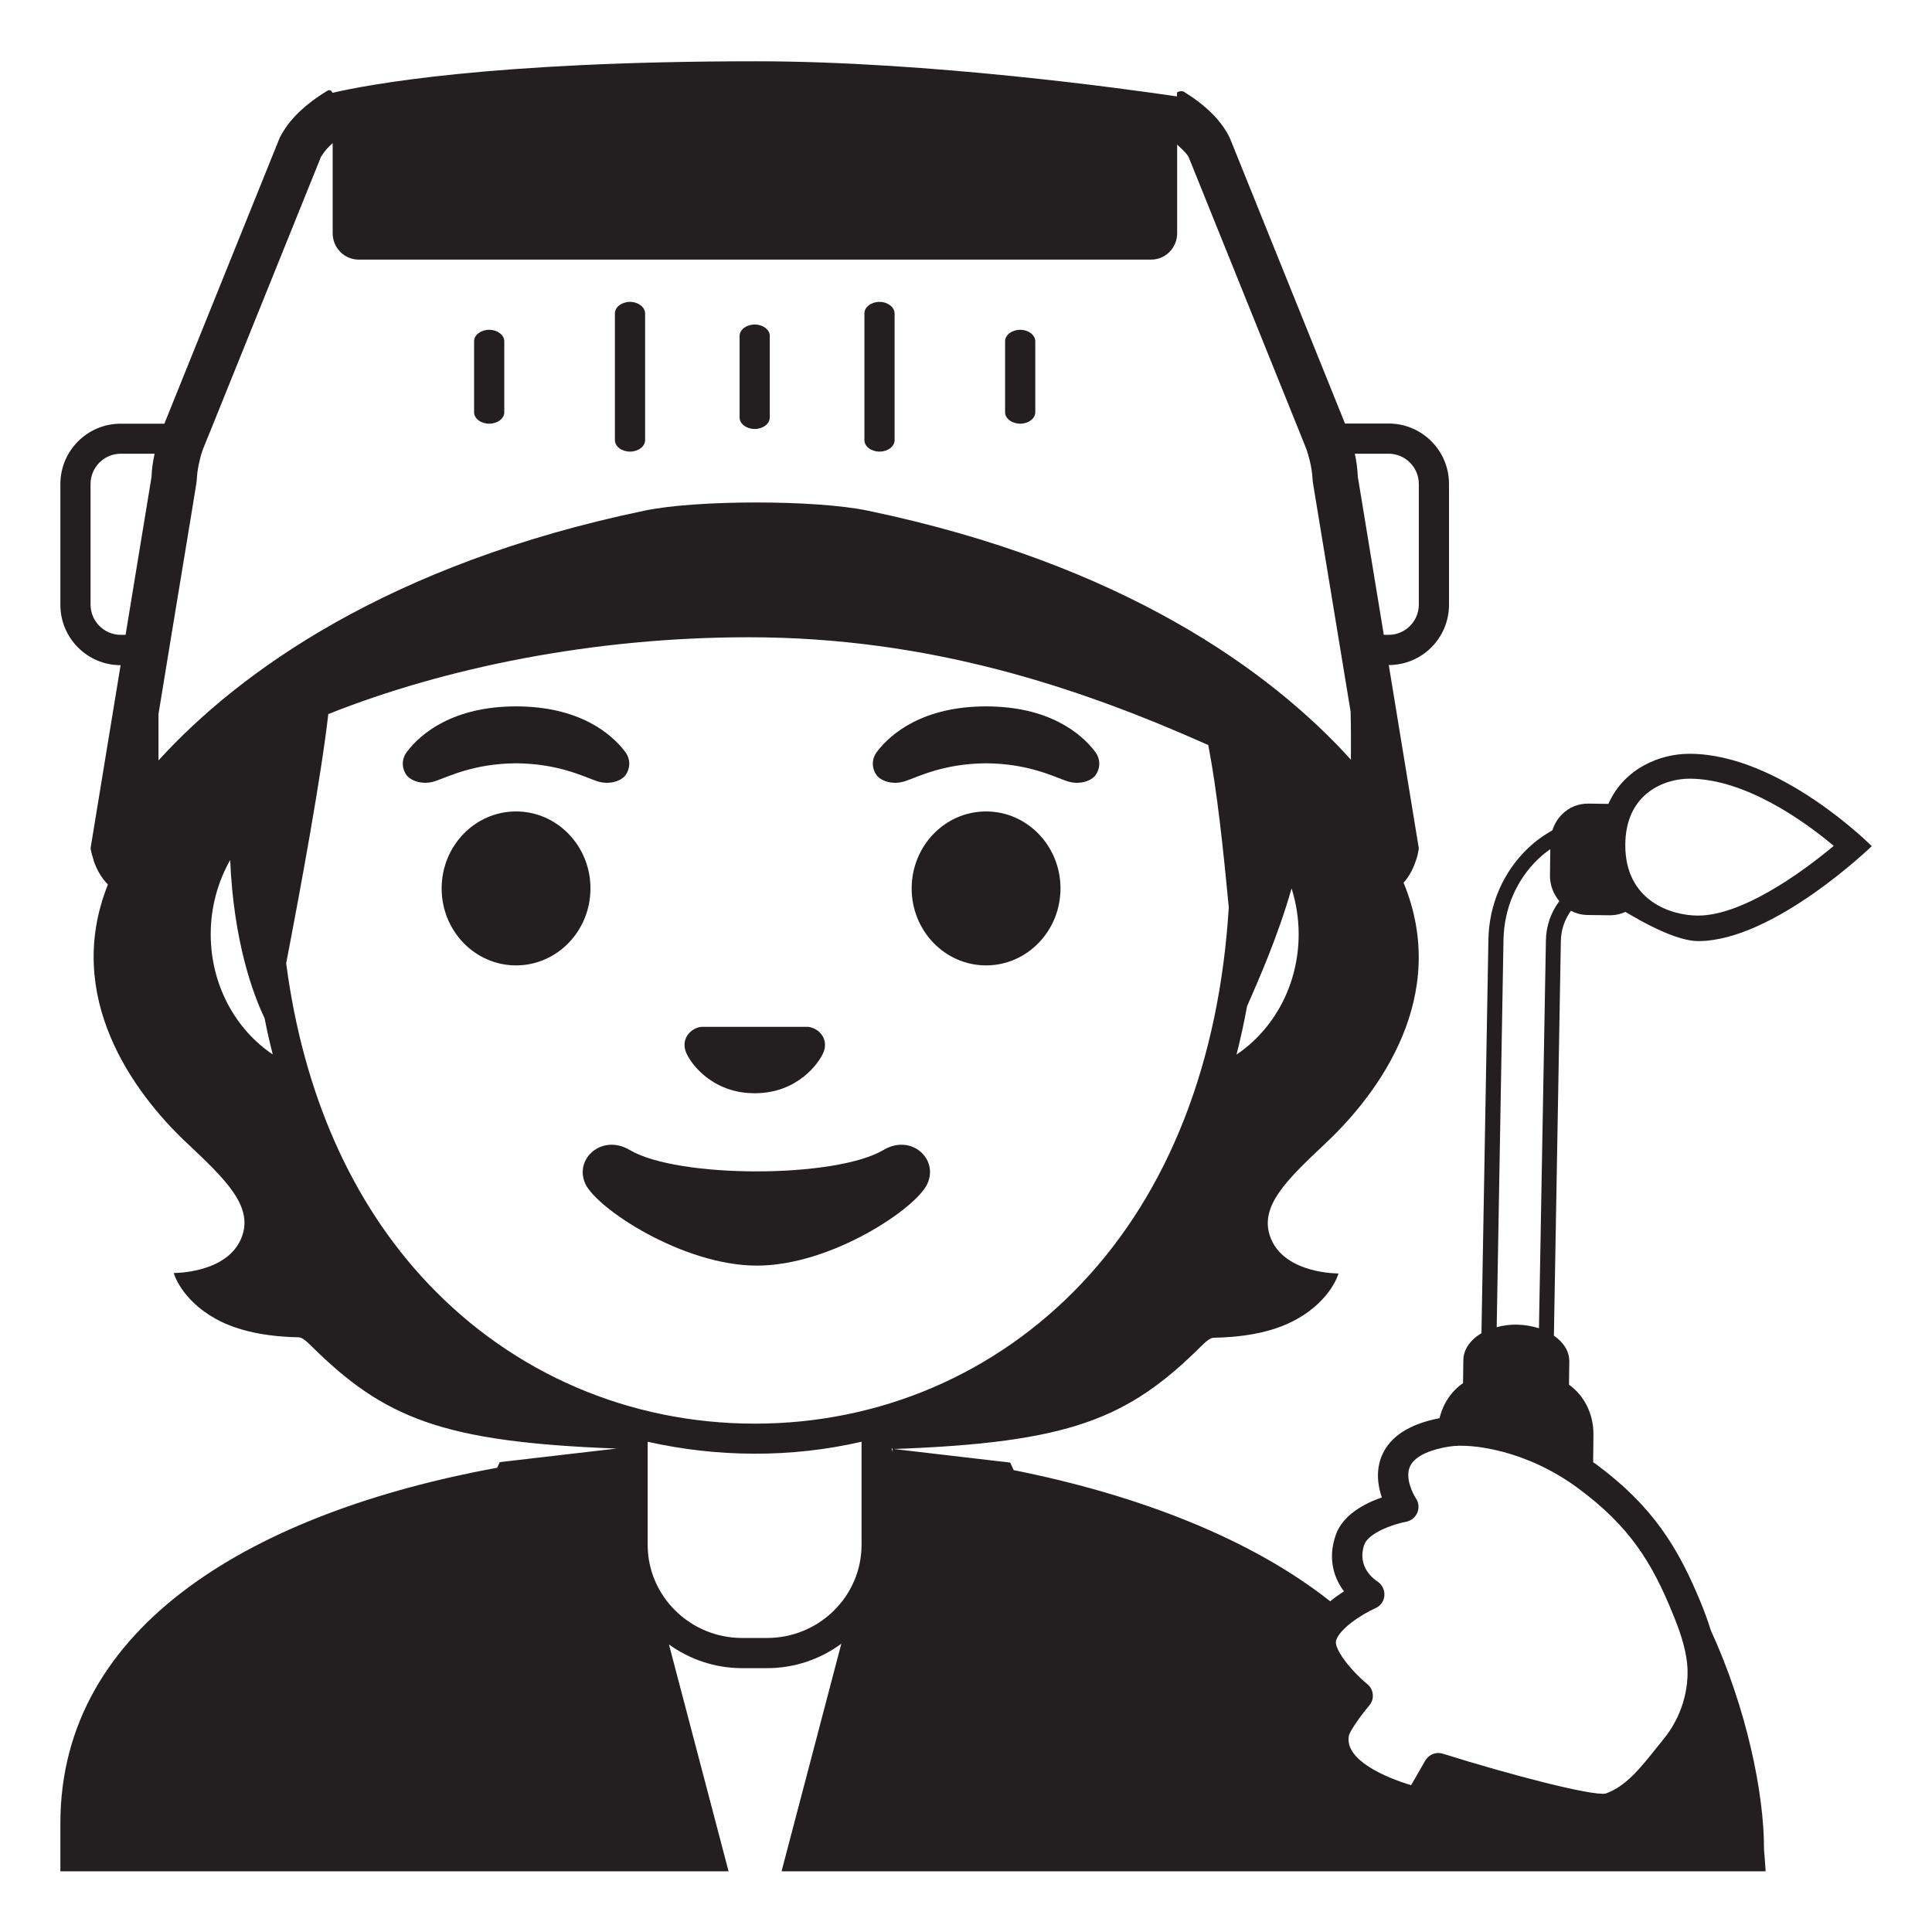 <svg viewBox="0 0 128 128" xmlns="http://www.w3.org/2000/svg">
  <g>
    <path d="M113.34,108c-0.2-0.66-0.44-1.29-0.67-1.85c-1.47-3.57-3.14-6.35-6.95-9.16c-0.06-0.04-0.12-0.07-0.17-0.11 l0.02-1.84c0.01-1.38-0.63-2.6-1.62-3.3l0.02-1.53c0.01-0.68-0.38-1.28-1.02-1.72l0.46-26.13c0.01-0.75,0.25-1.44,0.67-2.02 c0.32,0.17,0.68,0.27,1.07,0.28l1.49,0.02c0.01,0,0.02,0,0.04,0c0.35,0,0.69-0.08,1-0.22c-0.13-0.13,2.97,1.93,4.83,1.93 c5,0,11.5-6.29,11.5-6.29s-6.08-6.12-12.08-6.12c-1.94,0-4.32,0.95-5.37,3.32l-1.32-0.02c-0.69,0-1.27,0.24-1.74,0.7 c-0.31,0.3-0.52,0.67-0.65,1.07c-0.58,0.33-1.13,0.72-1.63,1.2c-1.64,1.58-2.57,3.73-2.61,6.05l-0.46,26.07 c-0.22,0.13-0.41,0.27-0.58,0.44c-0.4,0.39-0.62,0.86-0.62,1.35l-0.02,1.52c-0.18,0.12-0.34,0.25-0.5,0.41 c-0.52,0.51-0.88,1.18-1.06,1.91c-1.99,0.38-3.27,1.21-3.81,2.46c-0.43,1.01-0.27,2.03-0.01,2.79c-1.1,0.38-2.58,1.13-3.05,2.48 c-0.56,1.58-0.11,2.87,0.54,3.74c-0.29,0.19-0.61,0.41-0.91,0.66c-5.25-4.15-12.7-7.04-20.97-8.69l-0.23-0.5l-7.71-0.9h0v0 c11.65-0.42,15.51-1.99,20.37-6.82c0.38-0.38,0.63-0.55,0.81-0.55c1.53-0.03,3.75-0.23,5.53-1.24c2.29-1.29,2.75-3.02,2.75-3.02 s-3.5,0.04-4.47-2.29c-0.88-2.11,1.03-3.9,3.66-6.38c3.51-3.31,8.21-9.72,5.12-17.22c0,0,0,0,0,0c0.18-0.2,0.33-0.41,0.45-0.63 c0.07-0.12,0.12-0.23,0.18-0.35c0.1-0.23,0.18-0.45,0.24-0.64c0.03-0.09,0.05-0.18,0.07-0.26C93.98,56.35,94,56.2,94,56.2 l-1.99-12.14c2.21,0,3.99-1.79,3.99-4v-8c0-2.21-1.79-4-4-4h-2.89L81.47,9.12c-0.58-1.18-1.64-2.18-3.03-3.04 c-0.05-0.03-0.1-0.04-0.15-0.04c0,0,0,0-0.01,0c0,0-0.01,0-0.01,0c-0.08,0-0.23,0.03-0.29,0.09v0.2c0,0.02-0.01,0.03-0.01,0.05 v0.01c0,0,0.01,0,0.01,0v3.18c0.26,0.25,0.55,0.5,0.71,0.74c0.01,0.02,0.03,0.04,0.05,0.07l7.34,18.2l0.41,1.02 c0.12,0.29,0.2,0.6,0.28,0.9c0.1,0.41,0.17,0.82,0.19,1.24c0.01,0.12,0.02,0.23,0.04,0.34l1.46,8.86l1.02,6.2 c0.03,1.1,0.03,2.19,0.02,3.19c-5.31-5.87-15.11-12.98-32.02-16.5c-3.44-0.72-11.33-0.72-14.77,0 C25.76,37.36,15.85,44.5,10.5,50.38v-3.07l0.86-5.25l1.17-7.1l0.1-0.6L13,32.08c0.02-0.11,0.03-0.23,0.04-0.34 c0.02-0.42,0.09-0.84,0.19-1.24c0.07-0.31,0.16-0.61,0.28-0.9l0.42-1.03l7.34-18.19c0.01-0.02,0.03-0.04,0.05-0.07 c0.16-0.27,0.41-0.55,0.72-0.83V6.19c0,0.01,0,0.01,0,0.01v9.25c0,0.97,0.77,1.75,1.73,1.75h52.49c0.96,0,1.73-0.78,1.73-1.75V6.39 c-3.19-0.47-16.42-2.33-27.9-2.33c-17.59,0-25.75,1.55-28.06,2.09c0,0,0,0,0,0c0,0,0,0,0,0C22,6.1,21.98,6.06,21.94,6.02 c0,0,0,0,0,0c-0.04-0.03-0.08-0.05-0.13-0.05c0,0,0,0,0,0c-0.03,0-0.07,0.01-0.1,0.03c-0.73,0.44-1.37,0.92-1.91,1.44 c-0.54,0.52-0.96,1.08-1.27,1.69l-7.64,18.94H8c-2.21,0-4,1.79-4,4v8c0,2.21,1.79,4,3.99,4L6,56.2c0,0,0.02,0.15,0.08,0.38 c0.03,0.11,0.07,0.25,0.12,0.4C6.2,57,6.2,57.01,6.21,57.03c0.16,0.48,0.45,1.08,0.94,1.57c-2.97,7.43,1.69,13.78,5.17,17.07 c2.63,2.48,4.54,4.28,3.66,6.38c-0.97,2.33-4.47,2.29-4.47,2.29s0.46,1.73,2.75,3.02c1.78,1,4.01,1.21,5.53,1.24 c0.18,0,0.43,0.17,0.81,0.55c4.85,4.81,8.7,6.39,20.25,6.82v0l-7.74,0.9l-0.17,0.37C17.01,100.17,4,107.57,4,120.8v3.18h44.27 l-3.95-15.03c1.36,0.98,3.04,1.57,4.85,1.57h1.65c1.85,0,3.55-0.61,4.92-1.62l-3.96,15.08h65.2l-0.11-1.48 C116.88,118.79,115.7,113.13,113.34,108z M111.92,51.59c3.69,0,7.59,2.79,9.57,4.45c-2.28,1.91-6.14,4.62-8.99,4.62 c-1.79,0-4.82-0.98-4.82-4.66C107.68,52.52,110.34,51.59,111.92,51.59z M92,30.06c1.1,0,2,0.9,2,2v8c0,1.1-0.9,2-2,2h-0.32 l-1.72-10.47c-0.01-0.27-0.04-0.54-0.07-0.8c-0.03-0.25-0.08-0.49-0.13-0.73H92z M10.11,30.79c-0.04,0.27-0.06,0.53-0.07,0.8 L8.32,42.06H8c-1.1,0-2-0.9-2-2v-8c0-1.1,0.9-2,2-2h2.24C10.19,30.3,10.15,30.55,10.11,30.79z M82.62,66.67 c0.69-1.59,2.02-4.54,2.95-7.81c0.3,0.95,0.47,1.97,0.47,3.03c0,3.37-1.65,6.32-4.12,7.98C82.19,68.83,82.42,67.76,82.62,66.67z M13.96,61.89c0-1.8,0.48-3.48,1.29-4.91c0.23,5.44,1.53,8.92,2.28,10.48c0.16,0.82,0.34,1.62,0.54,2.4 C15.61,68.21,13.96,65.26,13.96,61.89z M28.35,85.03c-5.07-5.36-8.26-12.61-9.39-21.21c0.94-4.88,2.33-12.42,2.79-16.51 c7.76-3.09,17.59-5.09,27.85-5.09c11.95,0,21.81,3.29,30.45,7.14c0.59,3.04,1,6.98,1.36,10.75c-0.63,10.23-3.96,18.8-9.75,24.92 c-5.67,5.99-13.36,9.29-21.65,9.29C41.71,94.32,34.02,91.02,28.35,85.03z M40.92,96.01l-0.01-0.04h0.01V96.01z M57.08,95.52v6.83 c0,3.4-2.81,6.17-6.26,6.17h-1.65c-3.45,0-6.26-2.77-6.26-6.17v-6.83c2.32,0.52,4.7,0.79,7.08,0.79 C52.38,96.32,54.76,96.05,57.08,95.52C57.08,95.52,57.08,95.52,57.08,95.52z M59.09,96.18C59.09,96.18,59.09,96.18,59.09,96.18 l-0.01-0.21c0.02,0,0.04,0,0.06,0L59.09,96.18z M99.61,62.26c0.04-2.06,0.85-3.96,2.3-5.35c0.25-0.24,0.52-0.45,0.8-0.65 l-0.02,1.72c-0.01,0.66,0.23,1.26,0.62,1.72c-0.56,0.75-0.88,1.66-0.89,2.63L101.96,88c-0.45-0.14-0.94-0.23-1.47-0.24 c-0.48-0.01-0.92,0.06-1.33,0.17L99.61,62.26z M110.23,115.2c-0.18,0.22-0.35,0.44-0.53,0.66c-1.03,1.29-1.99,2.5-3.33,2.97 c-0.93,0.16-6.3-1.24-10.77-2.64c-0.1-0.03-0.2-0.05-0.3-0.05c-0.35,0-0.68,0.18-0.87,0.5l-0.94,1.63 c-1.66-0.49-4.45-1.67-4.12-3.29c0.07-0.29,0.7-1.22,1.35-1.99c0.17-0.2,0.26-0.47,0.23-0.73c-0.02-0.27-0.15-0.51-0.36-0.68 c-1.11-0.92-2.23-2.35-2.07-2.89c0.22-0.77,1.66-1.72,2.62-2.15c0.34-0.15,0.56-0.48,0.58-0.85s-0.16-0.72-0.47-0.92 c-0.14-0.09-1.39-0.92-0.86-2.44c0.26-0.73,1.8-1.33,2.77-1.51c0.33-0.06,0.61-0.29,0.74-0.6c0.13-0.31,0.1-0.67-0.09-0.95 c-0.22-0.33-0.73-1.36-0.4-2.1c0.35-0.8,1.6-1.17,2.59-1.33c1.52-0.25,5.19,0.27,8.54,2.75c3.45,2.54,4.92,4.97,6.28,8.31 c0.43,1.05,0.84,2.18,0.96,3.33C111.94,111.96,111.37,113.81,110.23,115.2z" fill="#231F20"/>
    <path d="M39.54,51.75c0.86,0.29,1.64-0.03,1.9-0.39c0.28-0.38,0.39-1-0.02-1.55c-0.93-1.23-3.07-3.01-7.23-3.01 s-6.31,1.79-7.23,3.01c-0.41,0.54-0.31,1.17-0.02,1.55c0.26,0.35,1.04,0.68,1.9,0.39s2.54-1.16,5.35-1.18 C37,50.59,38.68,51.46,39.54,51.75z" fill="#231F20"/>
    <path d="M59.98,51.75c0.86-0.29,2.54-1.16,5.35-1.18c2.81,0.02,4.49,0.89,5.35,1.18c0.86,0.29,1.64-0.03,1.9-0.39 c0.28-0.38,0.39-1-0.02-1.55c-0.93-1.23-3.07-3.01-7.23-3.01c-4.16,0-6.31,1.79-7.23,3.01c-0.41,0.54-0.31,1.17-0.02,1.55 C58.34,51.72,59.12,52.04,59.98,51.75z" fill="#231F20"/>
    <ellipse cx="34.19" cy="58.86" fill="#231F20" rx="4.93" ry="5.1"/>
    <ellipse cx="65.33" cy="58.86" fill="#231F20" rx="4.93" ry="5.1"/>
    <path d="M50,72.43c2.84,0,4.25-1.99,4.55-2.69c0.3-0.71-0.05-1.37-0.69-1.63c-0.11-0.04-0.21-0.07-0.32-0.08h-7.07 c-0.11,0.01-0.22,0.04-0.32,0.08c-0.64,0.26-0.99,0.92-0.69,1.63C45.75,70.44,47.16,72.43,50,72.43z" fill="#231F20"/>
    <path d="M61.44,78.43c0.76-1.66-1.08-3.33-2.91-2.24c-3.19,1.89-13.63,1.89-16.81,0c-1.83-1.09-3.7,0.58-2.94,2.24 c0.75,1.63,6.45,5.42,11.37,5.42S60.7,80.06,61.44,78.43z" fill="#231F20"/>
    <path d="M67.59,21.85L67.59,21.85c-0.55,0-1,0.34-1,0.76v4.7c0,0.42,0.45,0.76,1,0.76h0c0.55,0,1-0.34,1-0.76v-4.7 C68.59,22.2,68.14,21.85,67.59,21.85z" fill="#231F20"/>
    <path d="M58.27,20L58.27,20c-0.55,0-1,0.34-1,0.76v8.4c0,0.42,0.45,0.76,1,0.76h0c0.55,0,1-0.34,1-0.76v-8.4 C59.26,20.35,58.82,20,58.27,20z" fill="#231F20"/>
    <path d="M50,21.5L50,21.5c-0.55,0-1,0.34-1,0.76v5.4c0,0.42,0.45,0.76,1,0.76h0c0.55,0,1-0.34,1-0.76v-5.4 C51,21.84,50.55,21.5,50,21.5z" fill="#231F20"/>
    <path d="M32.41,21.85c-0.55,0-1,0.34-1,0.76v4.7c0,0.42,0.45,0.76,1,0.76c0.55,0,1-0.34,1-0.76v-4.7 C33.41,22.2,32.96,21.85,32.41,21.85z" fill="#231F20"/>
    <path d="M41.74,20L41.74,20c-0.55,0-1,0.34-1,0.76v8.4c0,0.42,0.45,0.76,1,0.76h0c0.55,0,1-0.34,1-0.76v-8.4 C42.73,20.35,42.29,20,41.74,20z" fill="#231F20"/>
  </g>
</svg>